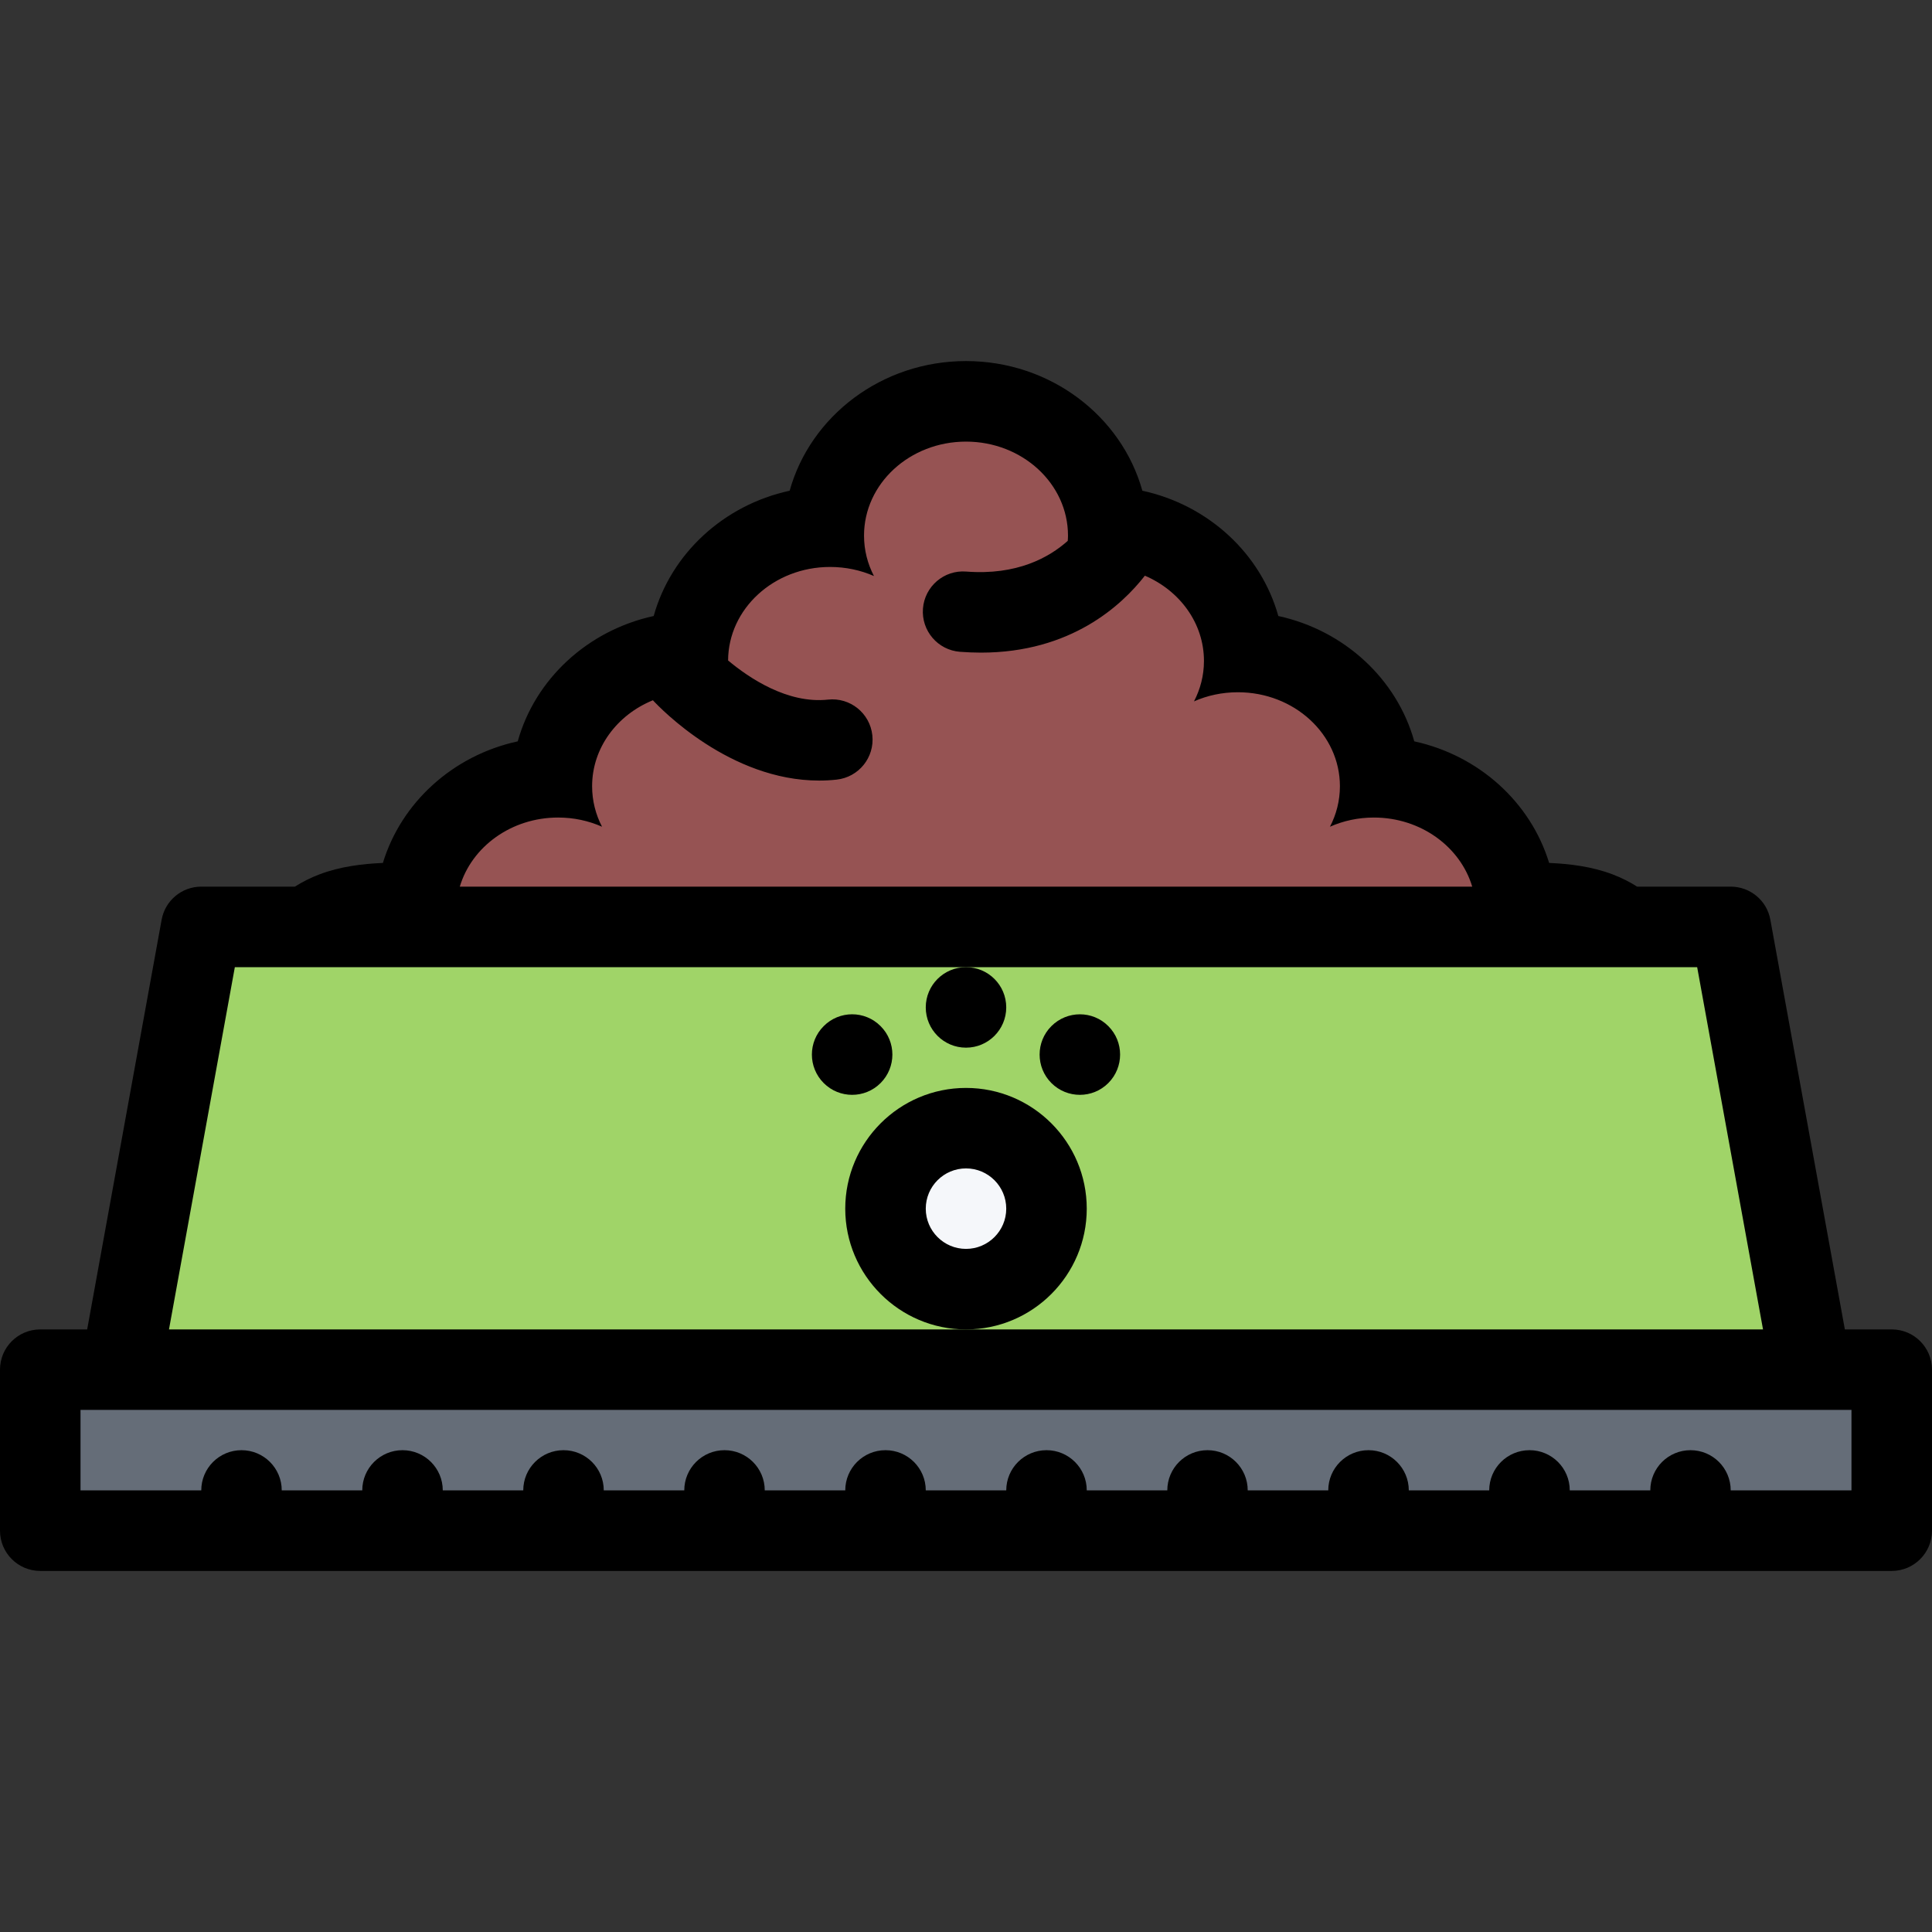 <?xml version="1.0" encoding="iso-8859-1"?>
<!-- Generator: Adobe Illustrator 19.0.0, SVG Export Plug-In . SVG Version: 6.00 Build 0)  -->
<svg version="1.1" id="Layer_1" xmlns="http://www.w3.org/2000/svg" xmlns:xlink="http://www.w3.org/1999/xlink" x="0px" y="0px"
	 viewBox="0 0 511.941 511.941" style="enable-background:new 0 0 511.941 511.941;" xml:space="preserve">
<rect x="0" y="0" width="511.941" height="511.941" fill="#333333" stroke="none"/>
<polygon style="fill:#A0D468;" points="454.292,242.643 50.659,244.643 32.332,361.63 477.602,361.63 "/>
<rect x="12.001" y="365.46" style="fill:#656D78;" width="484.94" height="38.494"/>
<path style="fill:#965353;" d="M387.613,217.974l-34.309-29.997c0,0-18.342-13.982-19.686-16.326
	c-1.312-2.343-13.311-18.342-13.311-18.342l-23.497-14.998l-18.842-22.998c0,0-26.661-8.999-30.997-8.327s-2.336-9.671-12.335,3.328
	c-9.999,12.999-17.326,17.014-17.662,20.342c-0.336,3.328-3,4.656-10.999,13.327s-20.662,19.669-20.662,19.669l-22.333,22.326
	l-18.998,14.326l-21.662,22.341l-12.67,21.654l294.958-5L387.613,217.974z"/>
<ellipse style="fill:#F5F7FA;" cx="255.971" cy="320.21" rx="15.334" ry="18.08"/>
<path d="M501.287,352.271h-12.436L469.104,243.69c-0.906-5.062-5.344-8.749-10.5-8.749h-24.809c-2-1.281-4.203-2.39-6.578-3.281
	c-5.421-2.046-11.17-2.75-16.732-3c-4.874-16.029-18.592-28.497-35.73-32.215c-4.593-16.498-18.514-29.403-36.027-33.215
	c-4.593-16.498-18.513-29.403-36.026-33.199c-5.501-19.748-24.358-34.355-46.731-34.355c-22.364,0-41.229,14.607-46.729,34.355
	c-17.506,3.796-31.434,16.701-36.027,33.199c-17.506,3.812-31.434,16.717-36.027,33.215c-17.146,3.718-30.856,16.186-35.73,32.215
	c-5.562,0.25-11.303,0.953-16.732,3c-2.375,0.891-4.57,2-6.585,3.281h-24.81c-5.156,0-9.577,3.688-10.499,8.749L23.099,352.271
	H10.663C4.773,352.271,0,357.037,0,362.927v42.666c0,5.891,4.773,10.672,10.663,10.672h490.624c5.874,0,10.654-4.781,10.654-10.672
	v-42.666C511.942,357.036,507.161,352.271,501.287,352.271z M147.89,216.631c4.171,0,8.116,0.875,11.639,2.437
	c-1.688-3.25-2.632-6.89-2.632-10.733c0-10.171,6.624-18.92,16.107-22.779c2.054,2.218,20.419,21.279,44.042,21.279
	c1.531,0,3.078-0.078,4.647-0.25c5.859-0.641,10.093-5.89,9.46-11.749s-5.89-10.093-11.749-9.452
	c-10.71,1.156-20.927-5.734-26.474-10.374c0.063-13.686,12.131-24.778,27.013-24.778c4.171,0,8.116,0.859,11.639,2.406
	c-1.687-3.25-2.632-6.875-2.632-10.718c0-13.749,12.1-24.903,27.02-24.903s27.028,11.155,27.028,24.903
	c0,0.469-0.031,0.938-0.063,1.391c-4.905,4.39-13.452,9.187-26.911,8.14c-5.874-0.469-10.999,3.937-11.459,9.796
	c-0.461,5.874,3.929,11.014,9.804,11.467c1.914,0.141,3.757,0.219,5.554,0.219c23.825,0,37.324-12.514,43.447-20.388
	c9.234,3.953,15.655,12.577,15.655,22.591c0,3.843-0.953,7.468-2.641,10.718c3.516-1.563,7.468-2.422,11.64-2.422
	c14.92,0,27.027,11.14,27.027,24.904c0,3.843-0.952,7.483-2.64,10.733c3.515-1.563,7.468-2.437,11.64-2.437
	c12.436,0,22.903,7.765,26.059,18.31H121.838C124.978,224.395,135.454,216.631,147.89,216.631z M62.228,256.282h193.743h193.744
	l17.451,95.989H255.971H44.777L62.228,256.282z M490.601,394.923h-31.997c0-5.891-4.764-10.654-10.654-10.654
	s-10.655,4.764-10.655,10.654h-21.341c0-5.891-4.781-10.654-10.655-10.654c-5.905,0-10.687,4.764-10.687,10.654h-21.311
	c0-5.891-4.78-10.654-10.686-10.654c-5.875,0-10.655,4.764-10.655,10.654h-21.341c0-5.891-4.766-10.654-10.655-10.654
	s-10.655,4.764-10.655,10.654h-21.342c0-5.891-4.78-10.654-10.654-10.654c-5.898,0-10.679,4.764-10.679,10.654h-21.326
	c0-5.891-4.781-10.654-10.671-10.654s-10.663,4.764-10.663,10.654h-21.333c0-5.891-4.773-10.654-10.663-10.654
	s-10.663,4.764-10.663,10.654h-21.333c0-5.891-4.773-10.654-10.663-10.654s-10.67,4.764-10.67,10.654h-21.326
	c0-5.891-4.781-10.654-10.671-10.654s-10.663,4.764-10.663,10.654H74.656c0-5.891-4.773-10.654-10.663-10.654
	s-10.663,4.764-10.663,10.654H21.334v-21.326h10.663h447.949h10.655V394.923z"/>
<path d="M287.967,320.275c0-17.654-14.342-31.996-31.996-31.996c-17.646,0-31.996,14.342-31.996,31.996
	c0,17.623,14.35,31.996,31.996,31.996C273.625,352.271,287.967,337.898,287.967,320.275z M255.971,330.931
	c-5.882,0-10.663-4.781-10.663-10.656c0-5.889,4.781-10.67,10.663-10.67c5.883,0,10.663,4.781,10.663,10.67
	C266.634,326.15,261.854,330.931,255.971,330.931z"/>
<path d="M245.308,266.937c0,5.891,4.773,10.672,10.663,10.672c5.891,0,10.663-4.781,10.663-10.672
	c0-5.889-4.772-10.655-10.663-10.655C250.081,256.282,245.308,261.048,245.308,266.937z"/>
<path d="M233.341,286.982c4.164-4.172,4.164-10.92,0-15.076c-4.164-4.188-10.921-4.188-15.084,0c-4.164,4.156-4.164,10.904,0,15.076
	S229.178,291.154,233.341,286.982z"/>
<path d="M293.686,286.982c4.156-4.172,4.156-10.92,0-15.076c-4.156-4.188-10.921-4.172-15.092,0c-4.156,4.156-4.156,10.904,0,15.076
	C282.765,291.154,289.53,291.154,293.686,286.982z"/>
<g>
</g>
<g>
</g>
<g>
</g>
<g>
</g>
<g>
</g>
<g>
</g>
<g>
</g>
<g>
</g>
<g>
</g>
<g>
</g>
<g>
</g>
<g>
</g>
<g>
</g>
<g>
</g>
<g>
</g>
</svg>

